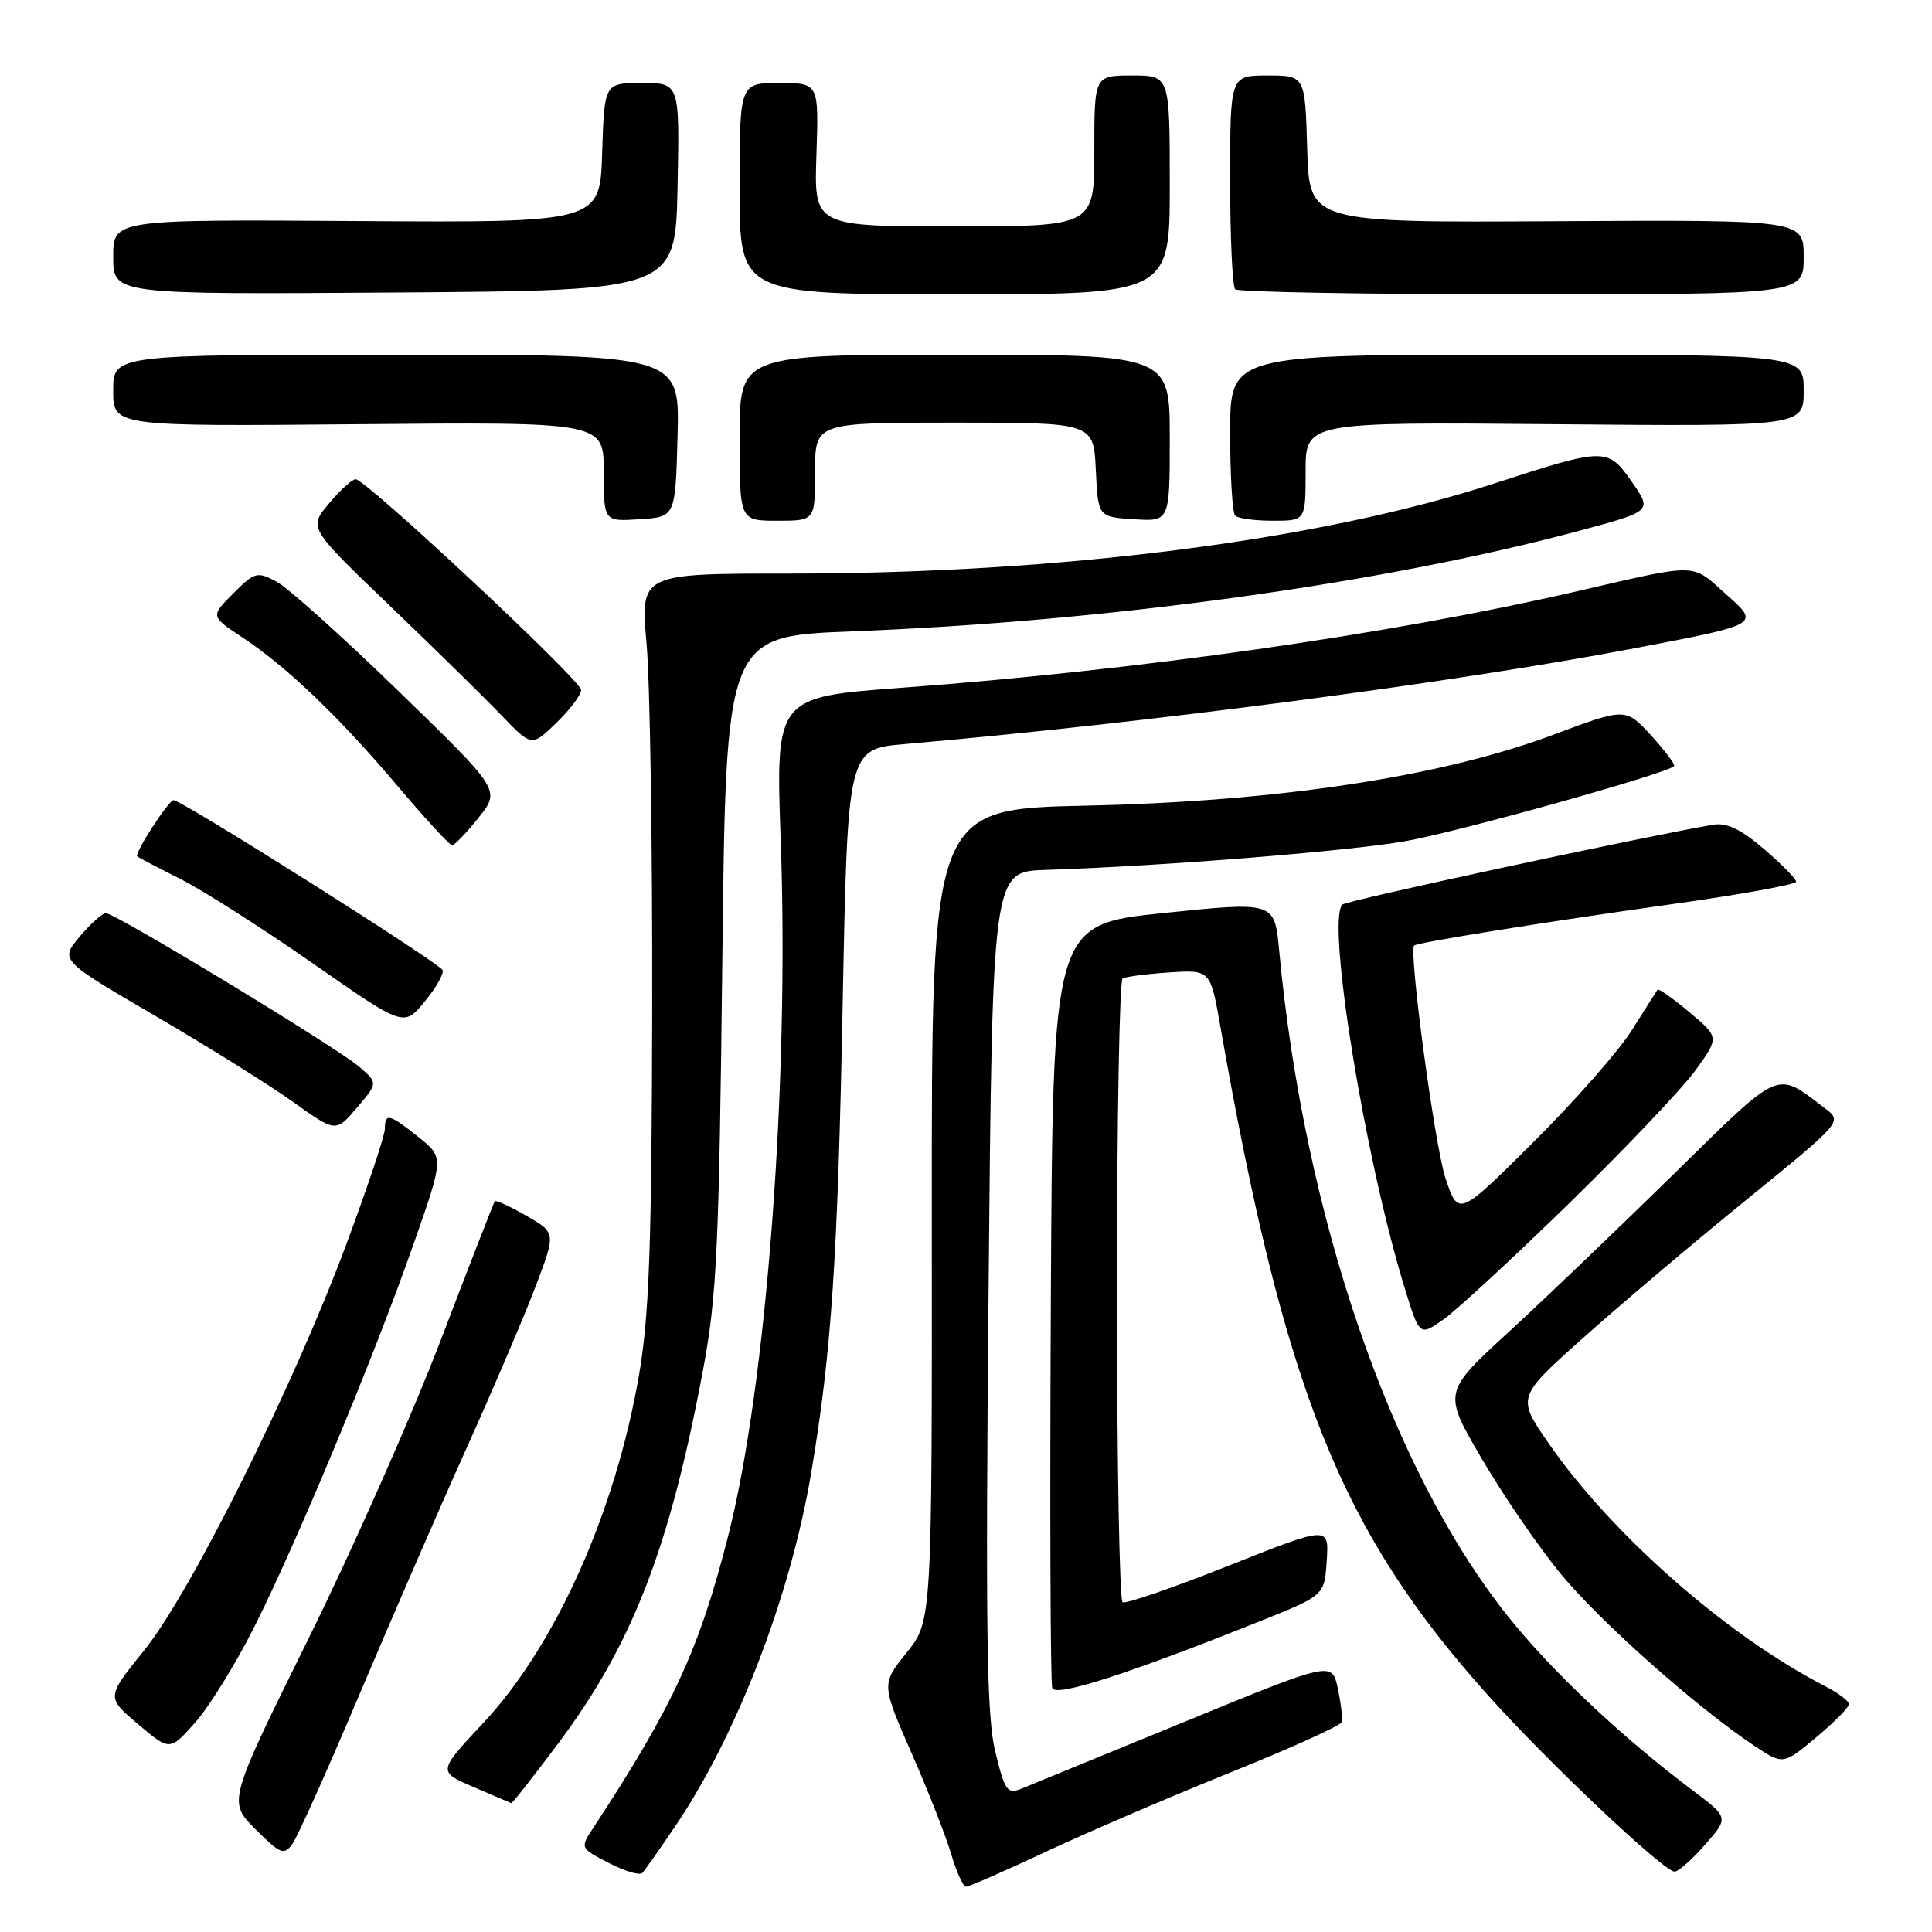 <?xml version="1.0" encoding="UTF-8" standalone="no"?>
<!DOCTYPE svg PUBLIC "-//W3C//DTD SVG 1.1//EN" "http://www.w3.org/Graphics/SVG/1.1/DTD/svg11.dtd" >
<svg xmlns="http://www.w3.org/2000/svg" xmlns:xlink="http://www.w3.org/1999/xlink" version="1.1" viewBox="0 0 256 256">
 <g >
 <path fill="currentColor"
d=" M 138.60 245.36 C 144.05 242.81 155.02 238.09 162.99 234.88 C 170.96 231.67 177.61 228.67 177.76 228.21 C 177.92 227.74 177.70 225.74 177.27 223.74 C 176.50 220.12 176.50 220.12 157.00 228.13 C 146.28 232.53 136.55 236.52 135.39 236.99 C 133.47 237.77 133.16 237.34 131.89 232.17 C 130.74 227.52 130.58 216.48 130.99 171.00 C 131.50 115.50 131.50 115.50 138.50 115.27 C 154.01 114.77 178.59 112.80 186.22 111.46 C 193.23 110.23 220.81 102.52 221.82 101.52 C 222.01 101.32 220.65 99.50 218.79 97.46 C 215.40 93.77 215.40 93.77 205.82 97.36 C 190.95 102.92 169.36 106.20 143.97 106.75 C 123.44 107.20 123.44 107.20 123.47 160.99 C 123.50 214.79 123.50 214.79 120.14 218.97 C 116.78 223.15 116.78 223.15 120.80 232.33 C 123.01 237.37 125.38 243.41 126.06 245.75 C 126.75 248.09 127.63 250.00 128.01 250.00 C 128.39 250.00 133.16 247.91 138.60 245.36 Z  M 89.45 242.02 C 97.65 229.91 104.74 211.49 107.49 195.14 C 110.17 179.26 111.01 166.74 111.66 132.87 C 112.32 99.25 112.32 99.25 119.91 98.59 C 151.87 95.82 192.88 90.43 216.85 85.85 C 233.20 82.73 233.20 82.73 228.85 78.86 C 223.98 74.53 225.41 74.56 208.50 78.45 C 184.09 84.07 150.82 88.81 119.63 91.12 C 102.77 92.36 102.77 92.36 103.45 111.43 C 104.60 143.53 101.57 183.56 96.49 203.50 C 92.66 218.57 89.18 226.09 78.62 242.19 C 76.85 244.88 76.85 244.88 80.68 246.86 C 82.78 247.95 84.78 248.54 85.12 248.17 C 85.46 247.80 87.41 245.03 89.45 242.02 Z  M 225.94 244.42 C 229.08 240.84 229.08 240.84 224.29 237.24 C 214.81 230.11 205.54 221.37 199.76 214.11 C 184.29 194.66 172.81 161.24 169.50 125.98 C 168.89 119.46 168.89 119.46 154.20 120.98 C 139.50 122.50 139.50 122.50 139.24 172.50 C 139.10 200.00 139.18 223.03 139.43 223.68 C 139.90 224.90 149.46 221.82 167.00 214.80 C 175.50 211.40 175.50 211.40 175.80 206.79 C 176.10 202.18 176.10 202.18 162.80 207.46 C 155.49 210.37 149.16 212.55 148.75 212.31 C 148.34 212.08 148.00 193.49 148.00 171.00 C 148.00 148.51 148.34 129.91 148.75 129.66 C 149.16 129.41 151.95 129.05 154.94 128.85 C 160.38 128.50 160.38 128.50 161.70 136.00 C 170.21 184.33 177.61 202.81 197.19 224.66 C 205.10 233.50 220.46 248.00 221.90 248.00 C 222.39 248.00 224.21 246.39 225.94 244.42 Z  M 47.60 224.59 C 51.81 214.64 58.18 199.97 61.77 192.00 C 65.36 184.03 69.51 174.32 70.98 170.43 C 73.67 163.35 73.67 163.35 69.75 161.10 C 67.59 159.86 65.71 158.99 65.57 159.17 C 65.42 159.35 62.21 167.60 58.43 177.50 C 54.65 187.40 46.76 205.23 40.88 217.12 C 30.20 238.73 30.20 238.73 33.85 242.38 C 37.15 245.68 37.62 245.87 38.73 244.35 C 39.41 243.43 43.40 234.53 47.60 224.59 Z  M 74.16 230.75 C 83.83 217.77 88.76 205.00 93.16 181.50 C 94.98 171.80 95.28 165.39 95.71 127.40 C 96.19 84.31 96.19 84.31 112.85 83.66 C 146.94 82.34 183.16 77.33 209.22 70.34 C 218.94 67.73 218.94 67.73 216.22 63.84 C 213.03 59.27 212.71 59.28 197.92 64.09 C 174.77 71.62 140.47 76.00 104.67 76.00 C 84.85 76.00 84.85 76.00 85.67 85.25 C 86.13 90.34 86.46 112.05 86.42 133.50 C 86.36 164.97 86.02 174.36 84.68 182.15 C 81.57 200.29 73.62 218.06 64.02 228.32 C 58.00 234.75 58.00 234.75 62.75 236.79 C 65.36 237.92 67.61 238.87 67.75 238.92 C 67.89 238.96 70.77 235.29 74.16 230.75 Z  M 245.00 225.81 C 245.00 225.39 243.54 224.30 241.75 223.38 C 228.82 216.72 213.58 203.33 205.24 191.30 C 200.97 185.15 200.97 185.15 209.74 177.31 C 214.56 173.00 224.27 164.78 231.32 159.05 C 244.15 148.62 244.15 148.62 241.82 146.86 C 235.23 141.85 236.20 141.42 221.73 155.62 C 214.45 162.76 204.61 172.18 199.85 176.55 C 191.20 184.50 191.20 184.50 196.35 193.30 C 199.18 198.14 203.89 205.01 206.81 208.55 C 212.03 214.88 224.71 226.15 232.39 231.28 C 236.27 233.87 236.27 233.87 240.64 230.22 C 243.04 228.22 245.00 226.23 245.00 225.81 Z  M 33.64 215.69 C 39.28 204.50 49.53 179.89 54.77 164.93 C 58.83 153.36 58.83 153.36 55.47 150.68 C 51.57 147.57 51.00 147.43 51.00 149.57 C 51.00 150.44 48.71 157.30 45.91 164.82 C 38.92 183.63 25.27 211.05 19.09 218.70 C 14.08 224.90 14.08 224.90 18.29 228.46 C 22.50 232.02 22.50 232.02 25.85 228.26 C 27.69 226.19 31.19 220.54 33.64 215.69 Z  M 208.04 159.33 C 215.49 152.05 222.99 144.15 224.70 141.77 C 227.81 137.44 227.81 137.44 223.84 134.11 C 221.66 132.28 219.77 130.95 219.63 131.14 C 219.49 131.34 217.96 133.75 216.23 136.50 C 214.50 139.25 208.62 145.94 203.16 151.36 C 193.24 161.23 193.24 161.23 191.52 156.07 C 190.12 151.86 186.64 126.02 187.38 125.29 C 187.78 124.89 204.72 122.17 221.25 119.85 C 230.46 118.56 238.00 117.21 238.00 116.83 C 238.00 116.46 236.09 114.51 233.75 112.51 C 230.67 109.86 228.81 108.98 227.00 109.28 C 217.96 110.82 178.38 119.33 177.87 119.86 C 175.73 122.05 180.88 153.69 186.15 170.74 C 188.10 177.06 188.10 177.06 191.30 174.81 C 193.06 173.56 200.59 166.60 208.04 159.33 Z  M 47.60 141.35 C 44.69 138.82 15.28 121.00 14.03 121.00 C 13.56 121.00 12.00 122.40 10.56 124.11 C 7.94 127.23 7.94 127.23 20.51 134.57 C 27.43 138.60 35.65 143.74 38.79 145.98 C 44.50 150.06 44.50 150.06 47.29 146.78 C 50.09 143.50 50.09 143.50 47.60 141.35 Z  M 58.66 128.56 C 58.39 127.69 24.13 106.04 23.00 106.03 C 22.34 106.02 17.76 113.10 18.18 113.47 C 18.36 113.63 20.94 114.98 23.92 116.48 C 26.90 117.98 34.77 123.00 41.42 127.63 C 53.50 136.06 53.50 136.06 56.22 132.78 C 57.72 130.98 58.81 129.08 58.66 128.56 Z  M 63.41 108.35 C 66.33 104.70 66.33 104.70 52.83 91.60 C 45.41 84.39 38.12 77.85 36.63 77.06 C 34.07 75.70 33.75 75.79 30.90 78.64 C 27.88 81.66 27.88 81.66 32.14 84.47 C 38.04 88.38 45.03 95.08 52.75 104.23 C 56.36 108.50 59.58 112.00 59.91 112.00 C 60.23 112.00 61.81 110.36 63.41 108.35 Z  M 77.00 91.42 C 77.00 90.15 48.48 63.50 47.12 63.50 C 46.66 63.50 45.07 64.95 43.59 66.72 C 40.88 69.93 40.88 69.93 51.61 80.22 C 57.50 85.87 64.16 92.40 66.39 94.73 C 70.45 98.96 70.45 98.96 73.72 95.78 C 75.53 94.04 77.00 92.08 77.00 91.42 Z  M 89.78 57.75 C 90.07 47.00 90.07 47.00 52.53 47.00 C 15.00 47.00 15.00 47.00 15.00 51.75 C 15.00 56.50 15.00 56.50 47.50 56.21 C 80.00 55.92 80.00 55.92 80.00 62.52 C 80.00 69.11 80.00 69.11 84.75 68.80 C 89.50 68.50 89.50 68.50 89.78 57.75 Z  M 108.00 62.50 C 108.00 56.00 108.00 56.00 126.45 56.00 C 144.90 56.00 144.90 56.00 145.20 62.25 C 145.50 68.50 145.50 68.50 150.25 68.80 C 155.00 69.11 155.00 69.11 155.00 58.05 C 155.00 47.00 155.00 47.00 126.50 47.00 C 98.00 47.00 98.00 47.00 98.00 58.00 C 98.00 69.00 98.00 69.00 103.00 69.00 C 108.00 69.00 108.00 69.00 108.00 62.50 Z  M 173.00 62.46 C 173.00 55.92 173.00 55.92 206.00 56.21 C 239.00 56.50 239.00 56.50 239.00 51.75 C 239.00 47.00 239.00 47.00 201.00 47.00 C 163.00 47.00 163.00 47.00 163.00 57.33 C 163.00 63.02 163.30 67.97 163.67 68.33 C 164.03 68.70 166.28 69.00 168.67 69.00 C 173.00 69.00 173.00 69.00 173.00 62.46 Z  M 89.78 24.75 C 90.06 11.00 90.06 11.00 85.07 11.00 C 80.08 11.00 80.08 11.00 79.79 20.25 C 79.50 29.50 79.50 29.50 47.25 29.29 C 15.00 29.08 15.00 29.08 15.00 34.05 C 15.00 39.02 15.00 39.02 52.25 38.76 C 89.50 38.50 89.50 38.50 89.78 24.75 Z  M 155.00 24.50 C 155.00 10.00 155.00 10.00 150.00 10.00 C 145.00 10.00 145.00 10.00 145.00 20.00 C 145.00 30.00 145.00 30.00 126.43 30.00 C 107.86 30.00 107.86 30.00 108.18 20.50 C 108.50 11.00 108.50 11.00 103.25 11.00 C 98.00 11.00 98.00 11.00 98.00 25.00 C 98.00 39.00 98.00 39.00 126.50 39.00 C 155.00 39.00 155.00 39.00 155.00 24.50 Z  M 239.00 34.06 C 239.00 29.13 239.00 29.13 206.25 29.31 C 173.50 29.50 173.50 29.50 173.21 19.75 C 172.93 10.00 172.93 10.00 167.96 10.00 C 163.00 10.00 163.00 10.00 163.00 23.83 C 163.00 31.44 163.30 37.97 163.67 38.33 C 164.03 38.70 181.13 39.00 201.67 39.00 C 239.00 39.00 239.00 39.00 239.00 34.06 Z "/>
</g>
</svg>